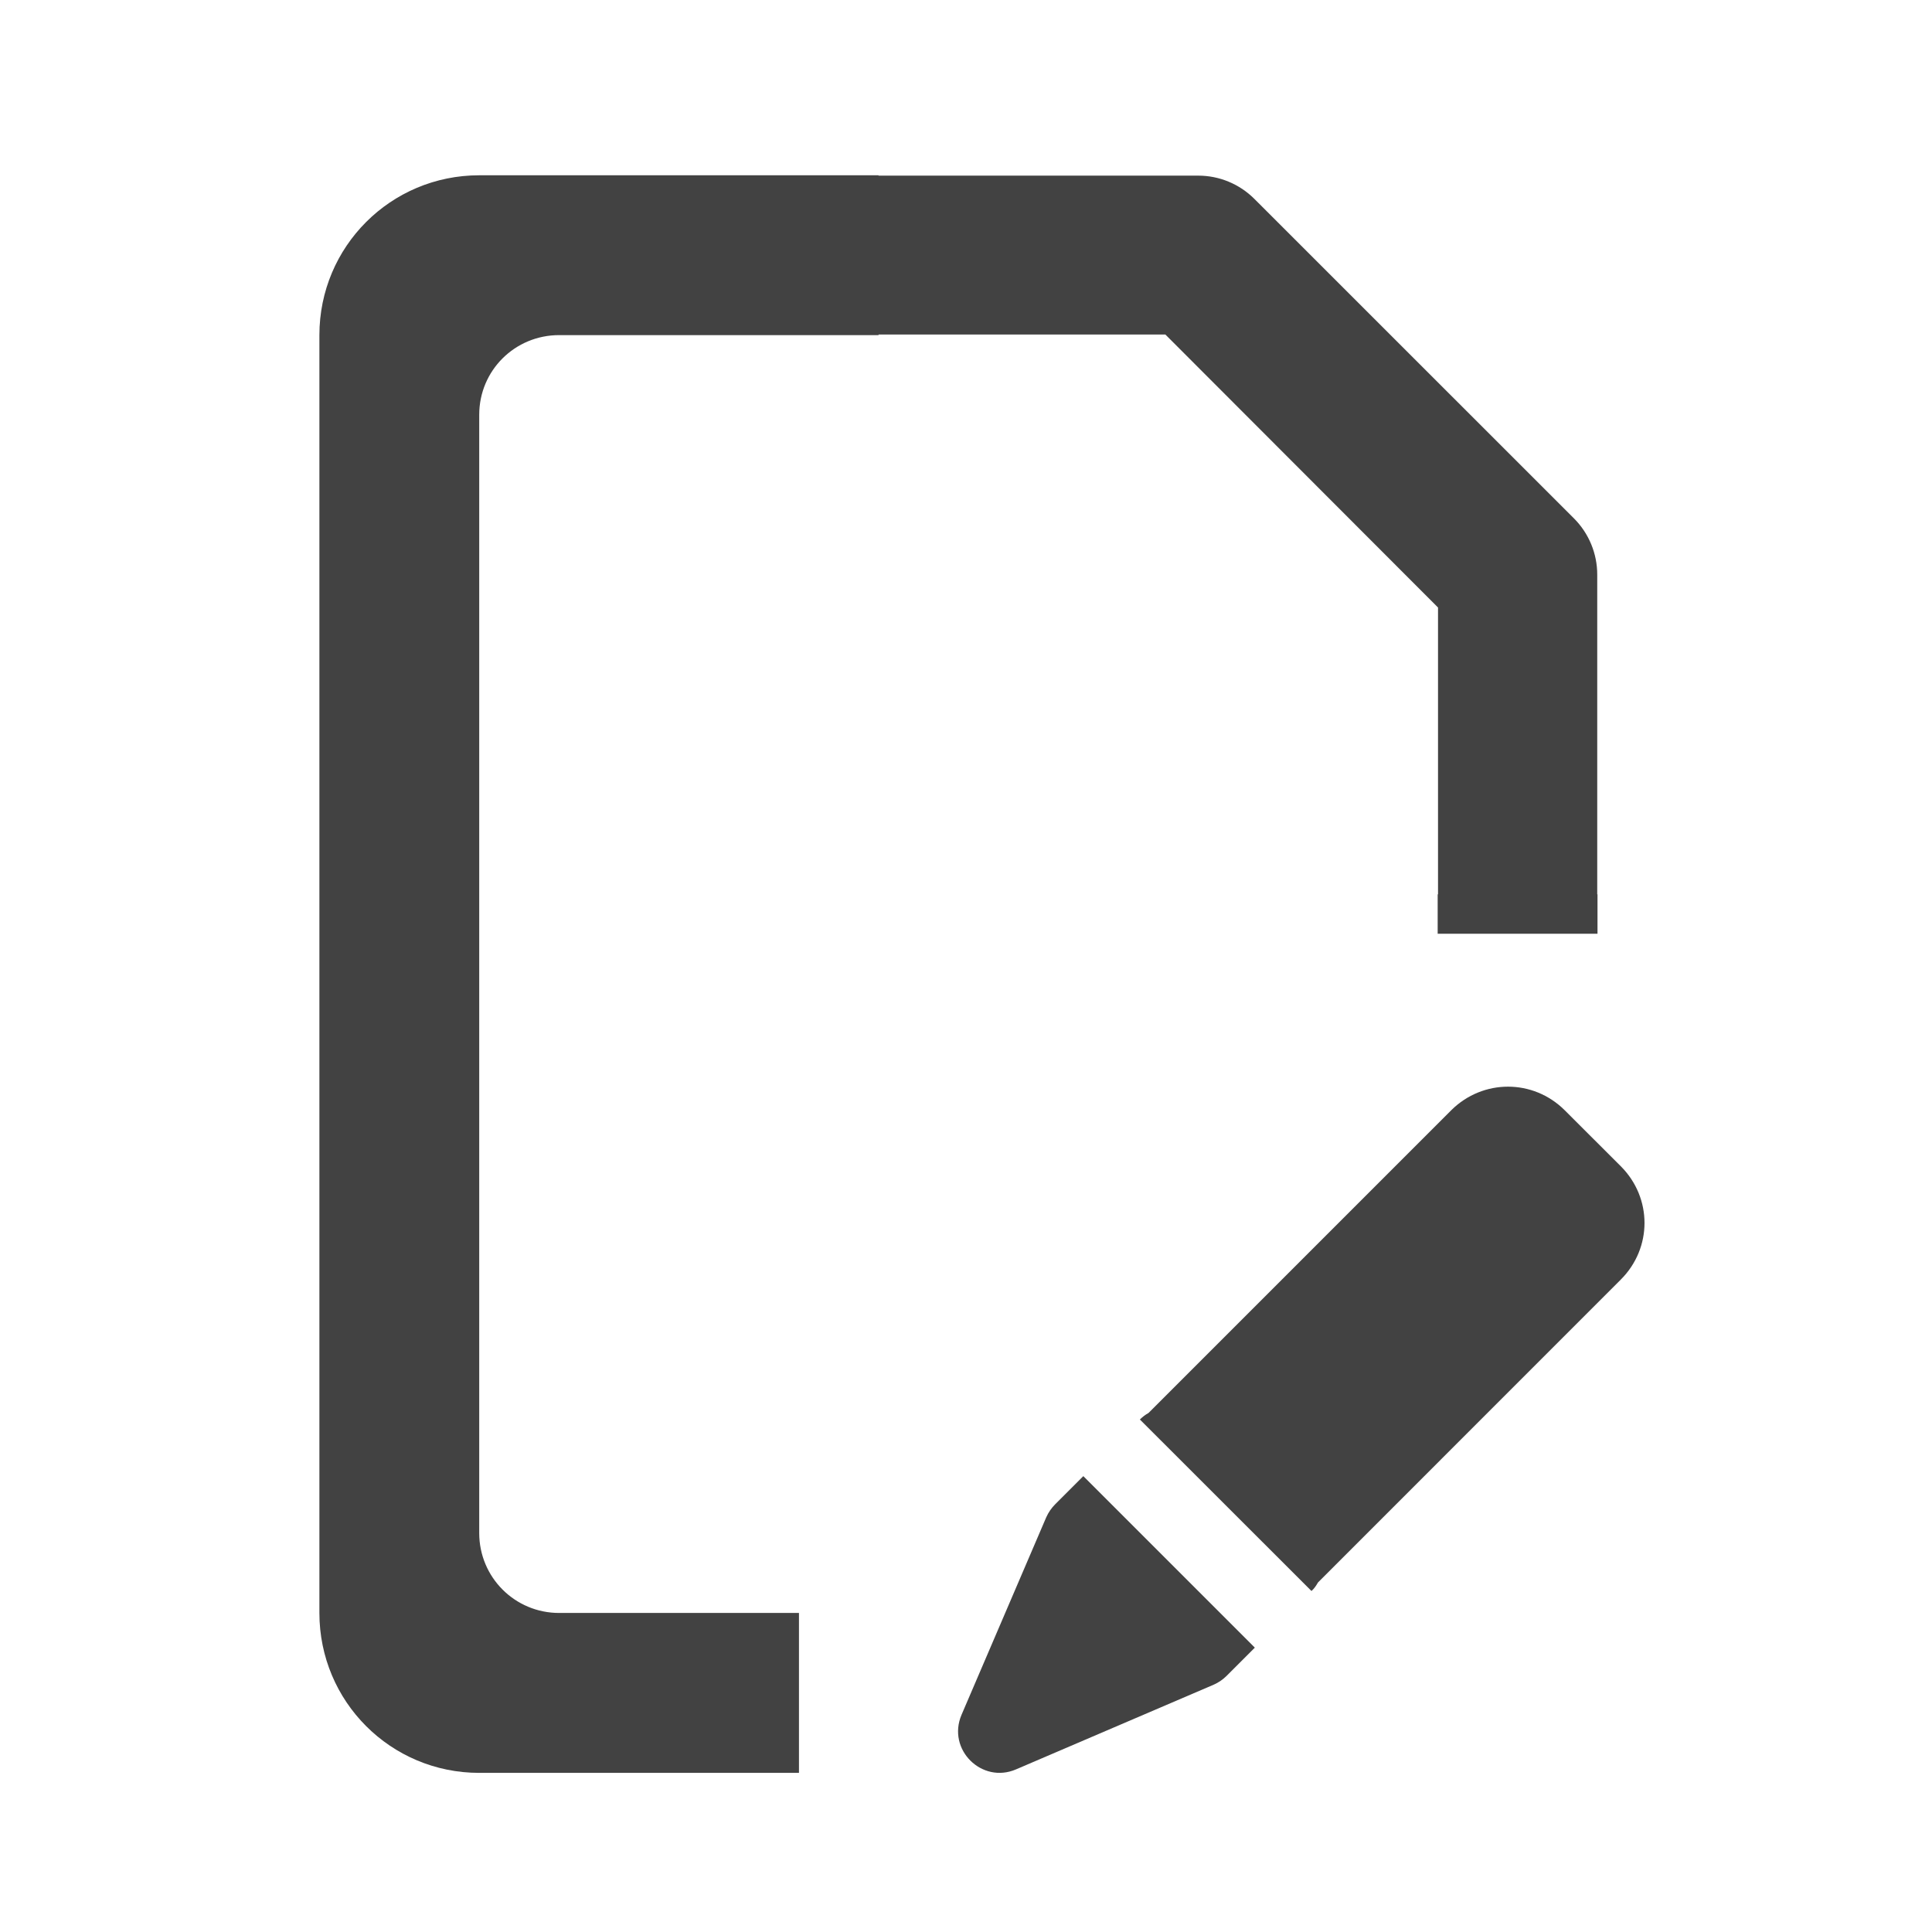 
<svg xmlns="http://www.w3.org/2000/svg" xmlns:xlink="http://www.w3.org/1999/xlink" width="22px" height="22px" viewBox="0 0 22 22" version="1.1">
<g id="surface1">
     <defs>
  <style id="current-color-scheme" type="text/css">
   .ColorScheme-Text { color:#424242; } .ColorScheme-Highlight { color:#eeeeee; }
  </style>
 </defs>
<path style="fill:currentColor" class="ColorScheme-Text" d="M 17.816 12.641 C 17.457 12.285 16.887 12.285 16.527 12.641 L 13.078 16.09 C 13.043 16.109 13.012 16.133 12.98 16.164 L 14.934 18.117 C 14.965 18.09 14.988 18.055 15.008 18.02 L 18.457 14.57 C 18.816 14.211 18.816 13.641 18.457 13.281 Z M 12.336 16.809 L 12.016 17.129 C 11.973 17.172 11.938 17.223 11.914 17.277 L 10.949 19.527 C 10.781 19.922 11.18 20.316 11.57 20.148 L 13.82 19.184 C 13.875 19.16 13.926 19.125 13.969 19.082 L 14.289 18.762 Z M 12.336 16.809 "/>
     <defs>
  <style id="current-color-scheme" type="text/css">
   .ColorScheme-Text { color:#424242; } .ColorScheme-Highlight { color:#eeeeee; }
  </style>
 </defs>
<path style="fill:currentColor" class="ColorScheme-Text" d="M 5.457 1.996 C 4.449 1.996 3.637 2.809 3.637 3.816 L 3.637 18.367 C 3.637 19.375 4.449 20.188 5.457 20.188 L 9.098 20.188 L 9.098 18.367 L 6.367 18.367 C 5.863 18.367 5.457 17.961 5.457 17.457 L 5.457 4.723 C 5.457 4.219 5.863 3.816 6.367 3.816 L 10.004 3.816 L 10.004 3.809 L 13.27 3.809 L 16.375 6.918 L 16.375 10.184 L 16.371 10.184 L 16.371 10.633 L 18.191 10.633 L 18.191 10.184 L 18.188 10.184 L 18.188 6.543 C 18.188 6.305 18.094 6.074 17.922 5.902 L 14.285 2.266 C 14.113 2.094 13.883 2 13.645 2 L 10.004 2 L 10.004 1.996 Z M 5.457 1.996 "/>
</g>
</svg>
